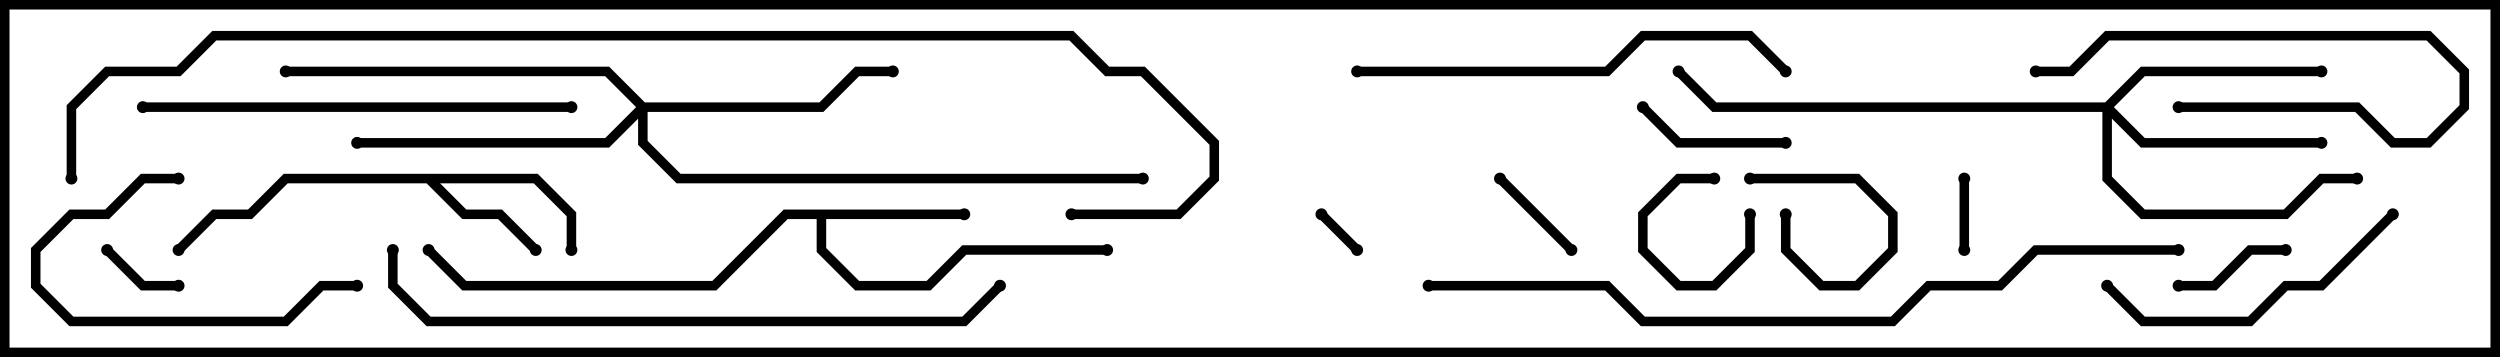 <svg version="1.1" width="105" height="15" xmlns="http://www.w3.org/2000/svg"><path d="M22.583,7.3L24.2,8.917L24.2,10.5L23.8,10.5L23.8,9.083L22.417,7.7L18.483,7.7L19.583,8.8L21.083,8.8L22.641,10.359L22.359,10.641L20.917,9.2L19.417,9.2L17.917,7.7L12.083,7.7L10.583,9.2L9.083,9.2L7.641,10.641L7.359,10.359L8.917,8.8L10.417,8.8L11.917,7.3z" stroke="none"/><path d="M40.5,8.8L40.5,9.2L34.7,9.2L34.7,10.417L36.083,11.8L38.917,11.8L40.417,10.3L46.5,10.3L46.5,10.7L40.583,10.7L39.083,12.2L35.917,12.2L34.3,10.583L34.3,9.2L33.083,9.2L30.083,12.2L19.417,12.2L17.859,10.641L18.141,10.359L19.583,11.8L29.917,11.8L32.917,8.8z" stroke="none"/><path d="M88.417,4.3L89.917,2.8L97.5,2.8L97.5,3.2L90.083,3.2L88.783,4.5L90.083,5.8L97.5,5.8L97.5,6.2L89.917,6.2L88.7,4.983L88.7,7.417L90.083,8.8L95.917,8.8L97.417,7.3L99,7.3L99,7.7L97.583,7.7L96.083,9.2L89.917,9.2L88.3,7.583L88.3,4.7L71.917,4.7L70.359,3.141L70.641,2.859L72.083,4.3z" stroke="none"/><path d="M27.083,4.3L34.417,4.3L35.917,2.8L37.5,2.8L37.5,3.2L36.083,3.2L34.583,4.7L27.2,4.7L27.2,5.917L28.583,7.3L48,7.3L48,7.7L28.417,7.7L26.8,6.083L26.8,4.983L25.583,6.2L15,6.2L15,5.8L25.417,5.8L26.717,4.5L25.417,3.2L12,3.2L12,2.8L25.583,2.8z" stroke="none"/><path d="M73.5,7.7L73.5,7.3L78.083,7.3L79.7,8.917L79.7,10.583L78.083,12.2L76.417,12.2L74.8,10.583L74.8,9L75.2,9L75.2,10.417L76.583,11.8L77.917,11.8L79.3,10.417L79.3,9.083L77.917,7.7z" stroke="none"/><path d="M73.3,9L73.7,9L73.7,10.583L72.083,12.2L70.417,12.2L68.8,10.583L68.8,8.917L70.417,7.3L72,7.3L72,7.7L70.583,7.7L69.2,9.083L69.2,10.417L70.583,11.8L71.917,11.8L73.3,10.417z" stroke="none"/><path d="M55.359,9.141L55.641,8.859L57.141,10.359L56.859,10.641z" stroke="none"/><path d="M82.7,10.5L82.3,10.5L82.3,7.5L82.7,7.5z" stroke="none"/><path d="M4.359,10.641L4.641,10.359L6.083,11.8L7.5,11.8L7.5,12.2L5.917,12.2z" stroke="none"/><path d="M66.141,10.359L65.859,10.641L62.859,7.641L63.141,7.359z" stroke="none"/><path d="M96,10.3L96,10.7L94.583,10.7L93.083,12.2L91.5,12.2L91.5,11.8L92.917,11.8L94.417,10.3z" stroke="none"/><path d="M85.5,3.2L85.5,2.8L86.917,2.8L88.417,1.3L102.083,1.3L103.7,2.917L103.7,4.583L102.083,6.2L100.417,6.2L98.917,4.7L91.5,4.7L91.5,4.3L99.083,4.3L100.583,5.8L101.917,5.8L103.3,4.417L103.3,3.083L101.917,1.7L88.583,1.7L87.083,3.2z" stroke="none"/><path d="M68.859,4.641L69.141,4.359L70.583,5.8L75,5.8L75,6.2L70.417,6.2z" stroke="none"/><path d="M7.5,7.3L7.5,7.7L6.083,7.7L4.583,9.2L3.083,9.2L1.7,10.583L1.7,11.917L3.083,13.3L11.917,13.3L13.417,11.8L15,11.8L15,12.2L13.583,12.2L12.083,13.7L2.917,13.7L1.3,12.083L1.3,10.417L2.917,8.8L4.417,8.8L5.917,7.3z" stroke="none"/><path d="M88.359,12.141L88.641,11.859L90.083,13.3L94.417,13.3L95.917,11.8L97.417,11.8L100.359,8.859L100.641,9.141L97.583,12.2L96.083,12.2L94.583,13.7L89.917,13.7z" stroke="none"/><path d="M6,4.7L6,4.3L24,4.3L24,4.7z" stroke="none"/><path d="M57,3.2L57,2.8L67.417,2.8L68.917,1.3L73.583,1.3L75.141,2.859L74.859,3.141L73.417,1.7L69.083,1.7L67.583,3.2z" stroke="none"/><path d="M16.3,10.5L16.7,10.5L16.7,11.917L18.083,13.3L40.417,13.3L41.859,11.859L42.141,12.141L40.583,13.7L17.917,13.7L16.3,12.083z" stroke="none"/><path d="M91.5,10.3L91.5,10.7L85.583,10.7L84.083,12.2L81.083,12.2L79.583,13.7L68.917,13.7L67.417,12.2L60,12.2L60,11.8L67.583,11.8L69.083,13.3L79.417,13.3L80.917,11.8L83.917,11.8L85.417,10.3z" stroke="none"/><path d="M3.2,7.5L2.8,7.5L2.8,4.417L4.417,2.8L7.417,2.8L8.917,1.3L45.083,1.3L46.583,2.8L48.083,2.8L51.2,5.917L51.2,7.583L49.583,9.2L45,9.2L45,8.8L49.417,8.8L50.8,7.417L50.8,6.083L47.917,3.2L46.417,3.2L44.917,1.7L9.083,1.7L7.583,3.2L4.583,3.2L3.2,4.583z" stroke="none"/><circle cx="22.5" cy="10.5" r="0.25" stroke-width="0" fill="#000" /><circle cx="24" cy="10.5" r="0.25" stroke-width="0" fill="#000" /><circle cx="7.5" cy="10.5" r="0.25" stroke-width="0" fill="#000" /><circle cx="40.5" cy="9" r="0.25" stroke-width="0" fill="#000" /><circle cx="46.5" cy="10.5" r="0.25" stroke-width="0" fill="#000" /><circle cx="18" cy="10.5" r="0.25" stroke-width="0" fill="#000" /><circle cx="97.5" cy="6" r="0.25" stroke-width="0" fill="#000" /><circle cx="97.5" cy="3" r="0.25" stroke-width="0" fill="#000" /><circle cx="99" cy="7.5" r="0.25" stroke-width="0" fill="#000" /><circle cx="70.5" cy="3" r="0.25" stroke-width="0" fill="#000" /><circle cx="37.5" cy="3" r="0.25" stroke-width="0" fill="#000" /><circle cx="15" cy="6" r="0.25" stroke-width="0" fill="#000" /><circle cx="12" cy="3" r="0.25" stroke-width="0" fill="#000" /><circle cx="48" cy="7.5" r="0.25" stroke-width="0" fill="#000" /><circle cx="73.5" cy="7.5" r="0.25" stroke-width="0" fill="#000" /><circle cx="75" cy="9" r="0.25" stroke-width="0" fill="#000" /><circle cx="73.5" cy="9" r="0.25" stroke-width="0" fill="#000" /><circle cx="72" cy="7.5" r="0.25" stroke-width="0" fill="#000" /><circle cx="55.5" cy="9" r="0.25" stroke-width="0" fill="#000" /><circle cx="57" cy="10.5" r="0.25" stroke-width="0" fill="#000" /><circle cx="82.5" cy="10.5" r="0.25" stroke-width="0" fill="#000" /><circle cx="82.5" cy="7.5" r="0.25" stroke-width="0" fill="#000" /><circle cx="4.5" cy="10.5" r="0.25" stroke-width="0" fill="#000" /><circle cx="7.5" cy="12" r="0.25" stroke-width="0" fill="#000" /><circle cx="66" cy="10.5" r="0.25" stroke-width="0" fill="#000" /><circle cx="63" cy="7.5" r="0.25" stroke-width="0" fill="#000" /><circle cx="96" cy="10.5" r="0.25" stroke-width="0" fill="#000" /><circle cx="91.5" cy="12" r="0.25" stroke-width="0" fill="#000" /><circle cx="85.5" cy="3" r="0.25" stroke-width="0" fill="#000" /><circle cx="91.5" cy="4.5" r="0.25" stroke-width="0" fill="#000" /><circle cx="69" cy="4.5" r="0.25" stroke-width="0" fill="#000" /><circle cx="75" cy="6" r="0.25" stroke-width="0" fill="#000" /><circle cx="7.5" cy="7.5" r="0.25" stroke-width="0" fill="#000" /><circle cx="15" cy="12" r="0.25" stroke-width="0" fill="#000" /><circle cx="88.5" cy="12" r="0.25" stroke-width="0" fill="#000" /><circle cx="100.5" cy="9" r="0.25" stroke-width="0" fill="#000" /><circle cx="6" cy="4.5" r="0.25" stroke-width="0" fill="#000" /><circle cx="24" cy="4.5" r="0.25" stroke-width="0" fill="#000" /><circle cx="57" cy="3" r="0.25" stroke-width="0" fill="#000" /><circle cx="75" cy="3" r="0.25" stroke-width="0" fill="#000" /><circle cx="16.5" cy="10.5" r="0.25" stroke-width="0" fill="#000" /><circle cx="42" cy="12" r="0.25" stroke-width="0" fill="#000" /><circle cx="91.5" cy="10.5" r="0.25" stroke-width="0" fill="#000" /><circle cx="60" cy="12" r="0.25" stroke-width="0" fill="#000" /><circle cx="3" cy="7.5" r="0.25" stroke-width="0" fill="#000" /><circle cx="45" cy="9" r="0.25" stroke-width="0" fill="#000" /><rect x="0" y="0" width="105" height="15" stroke-width="0.8" stroke="#000" fill="none" /></svg>
